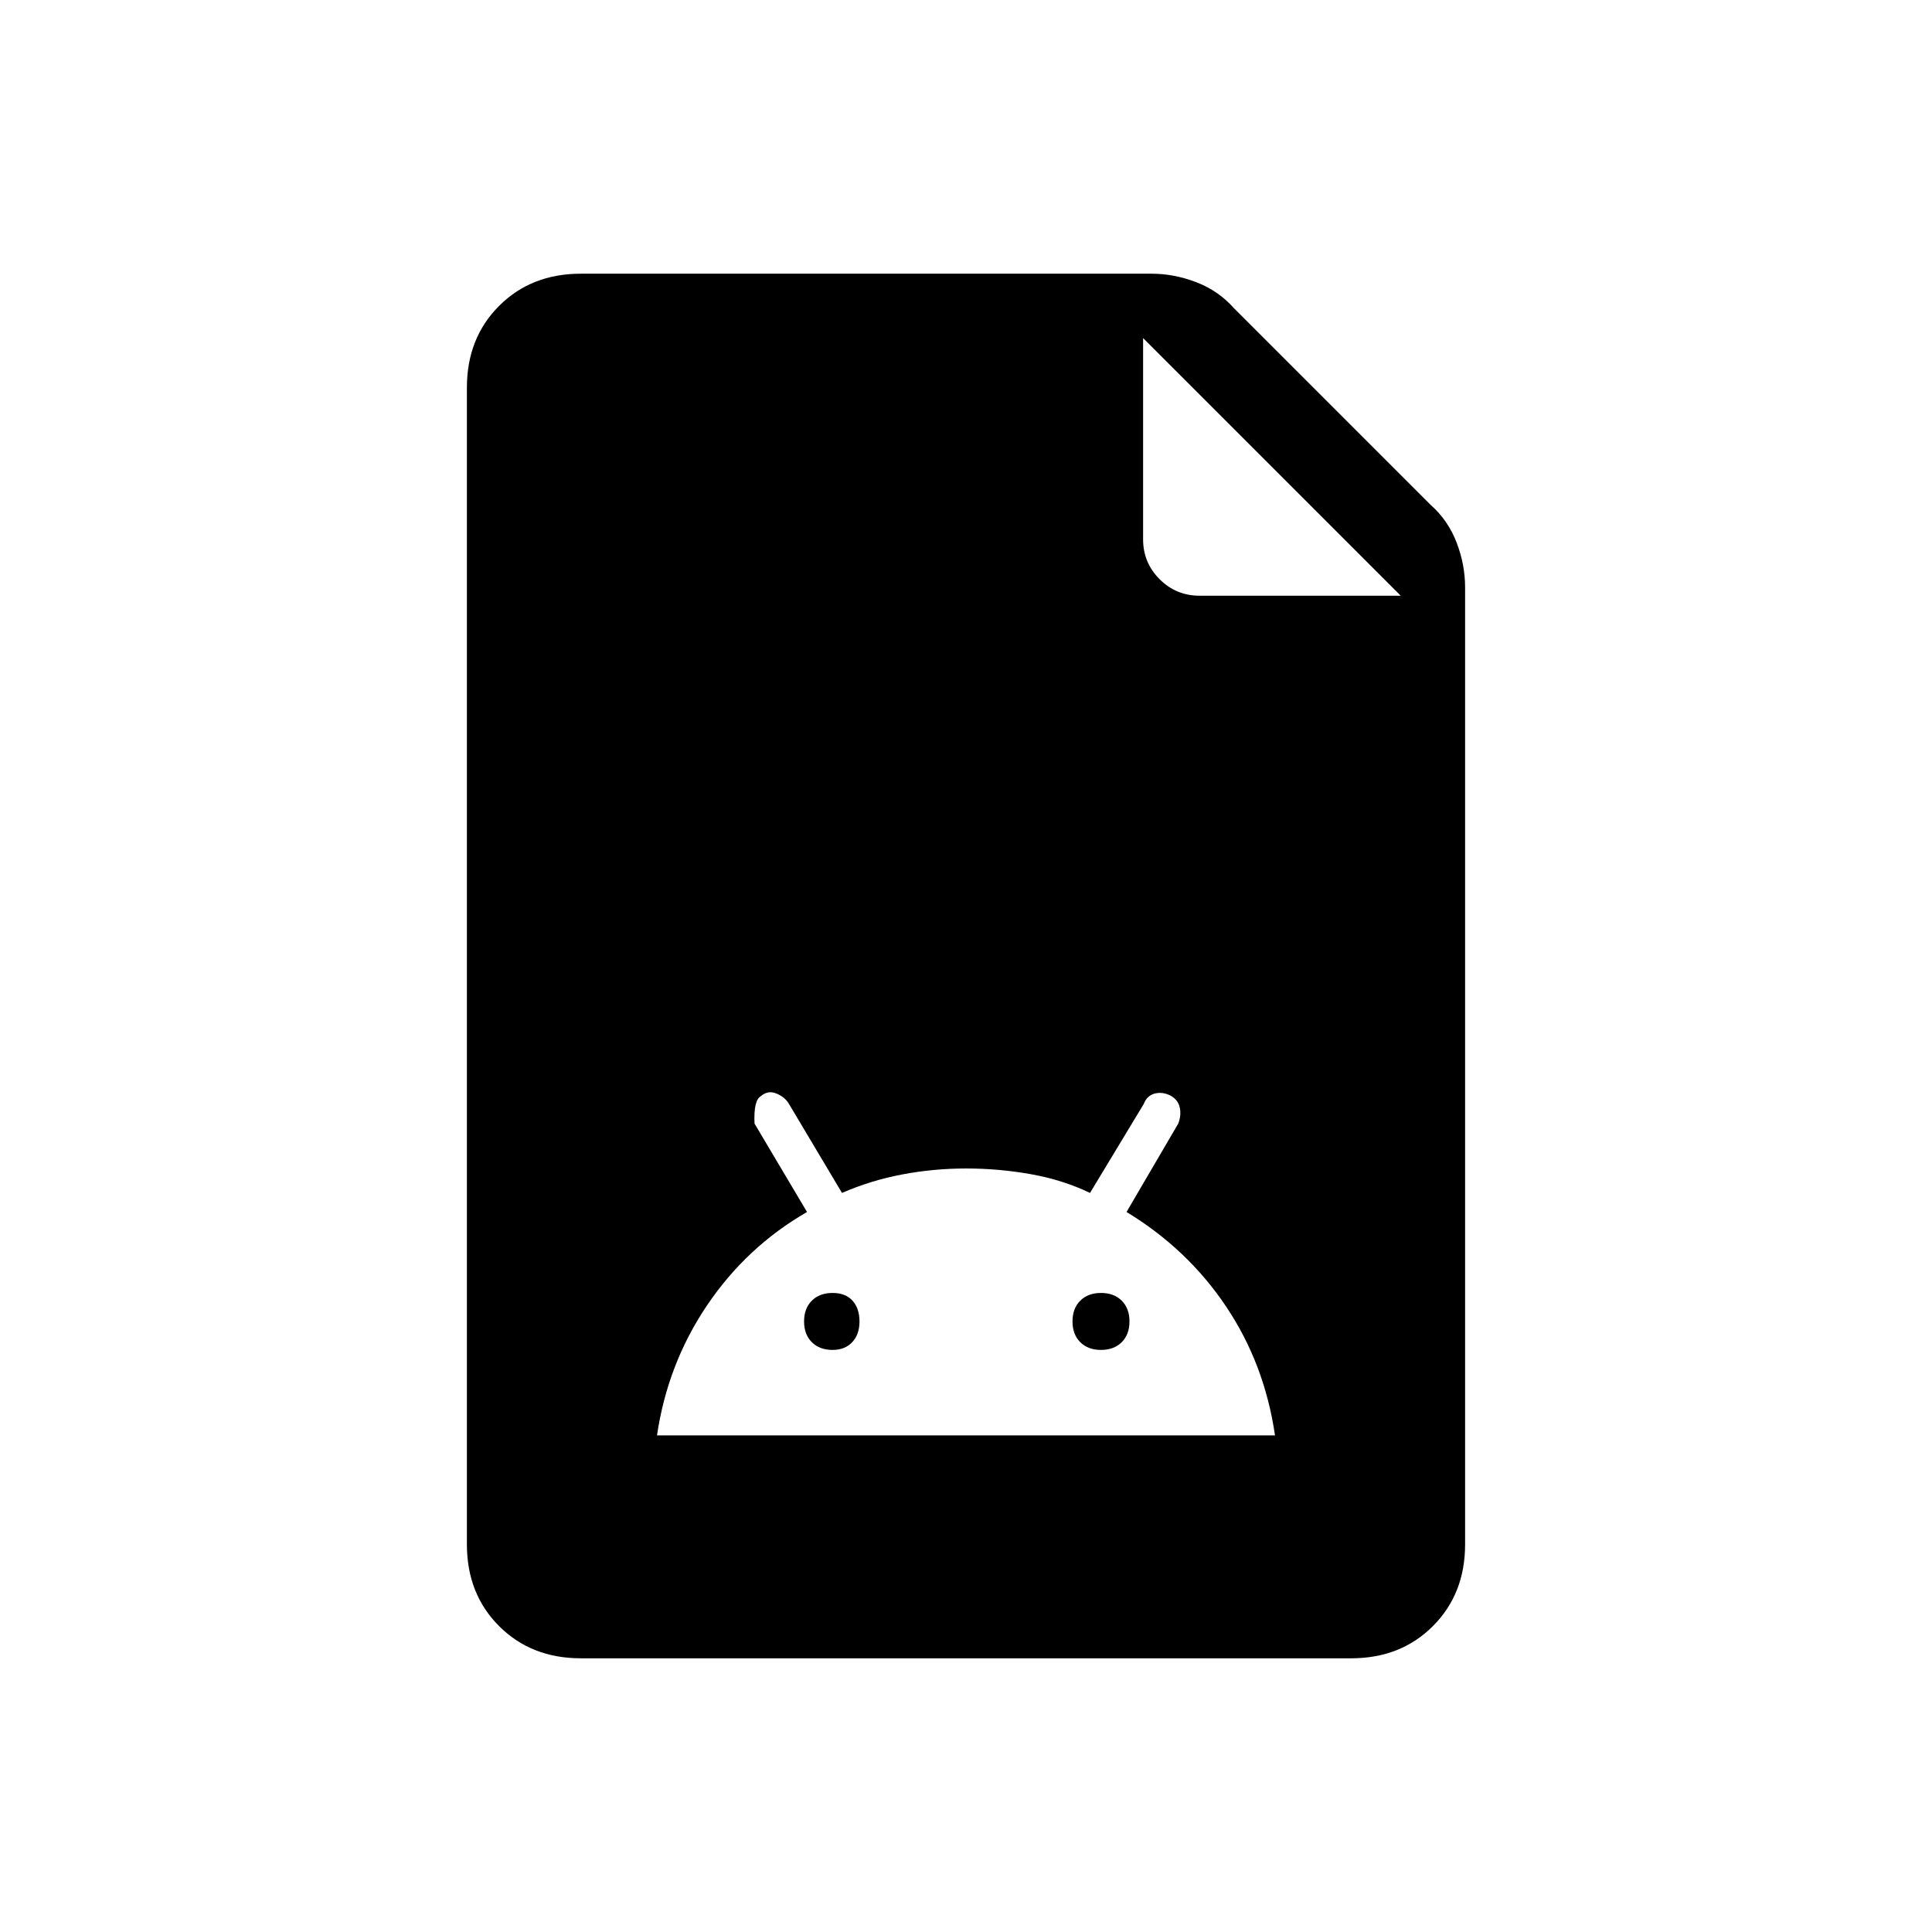 <svg xmlns="http://www.w3.org/2000/svg" height="20" viewBox="0 -960 960 960" width="20"><path d="M326.461-246.769h307.078q-5.176-35.505-24.319-64.06-19.143-28.556-49.451-46.94l25.693-43.923q1.615-4.231.731-8.077-.885-3.846-4.603-5.846-3.974-2-7.821-1-3.846 1-5.471 5.21l-26.683 44.174q-13.384-6.461-29.319-9.307-15.936-2.847-32.193-2.847-16.257 0-31.911 2.982t-29.807 9.172l-26.308-44.154q-2-3.461-6.231-5.23-4.231-1.77-7.692 1.23-3.77 2-3.231 13.693L401-357.769q-30.088 17.355-49.69 46.419-19.602 29.065-24.849 64.581Zm87.231-42.462q-6.461 0-10.308-3.846-3.846-3.846-3.846-10.308 0-6.461 3.846-10.307 3.847-3.846 10.308-3.846 6.462 0 9.923 3.846 3.462 3.846 3.462 10.307 0 6.462-3.616 10.308-3.615 3.846-9.769 3.846Zm133.385 0q-6.462 0-10.308-3.846t-3.846-10.308q0-6.461 3.846-10.307t10.308-3.846q6.462 0 10.308 3.846t3.846 10.307q0 6.462-3.846 10.308t-10.308 3.846ZM288.615-136Q264-136 248-152q-16-16-16-40.615v-574.77Q232-792 248-808q16-16 40.615-16h283.539q11.265 0 22.286 4.231 11.021 4.23 18.714 12.923l97.692 97.692q8.693 7.693 12.923 18.714Q728-679.419 728-668.154v475.539Q728-168 712-152q-16 16-40.615 16h-382.77ZM568-692q0 11.6 8.2 19.8 8.2 8.2 19.8 8.2h100L568-792v100Z"/></svg>